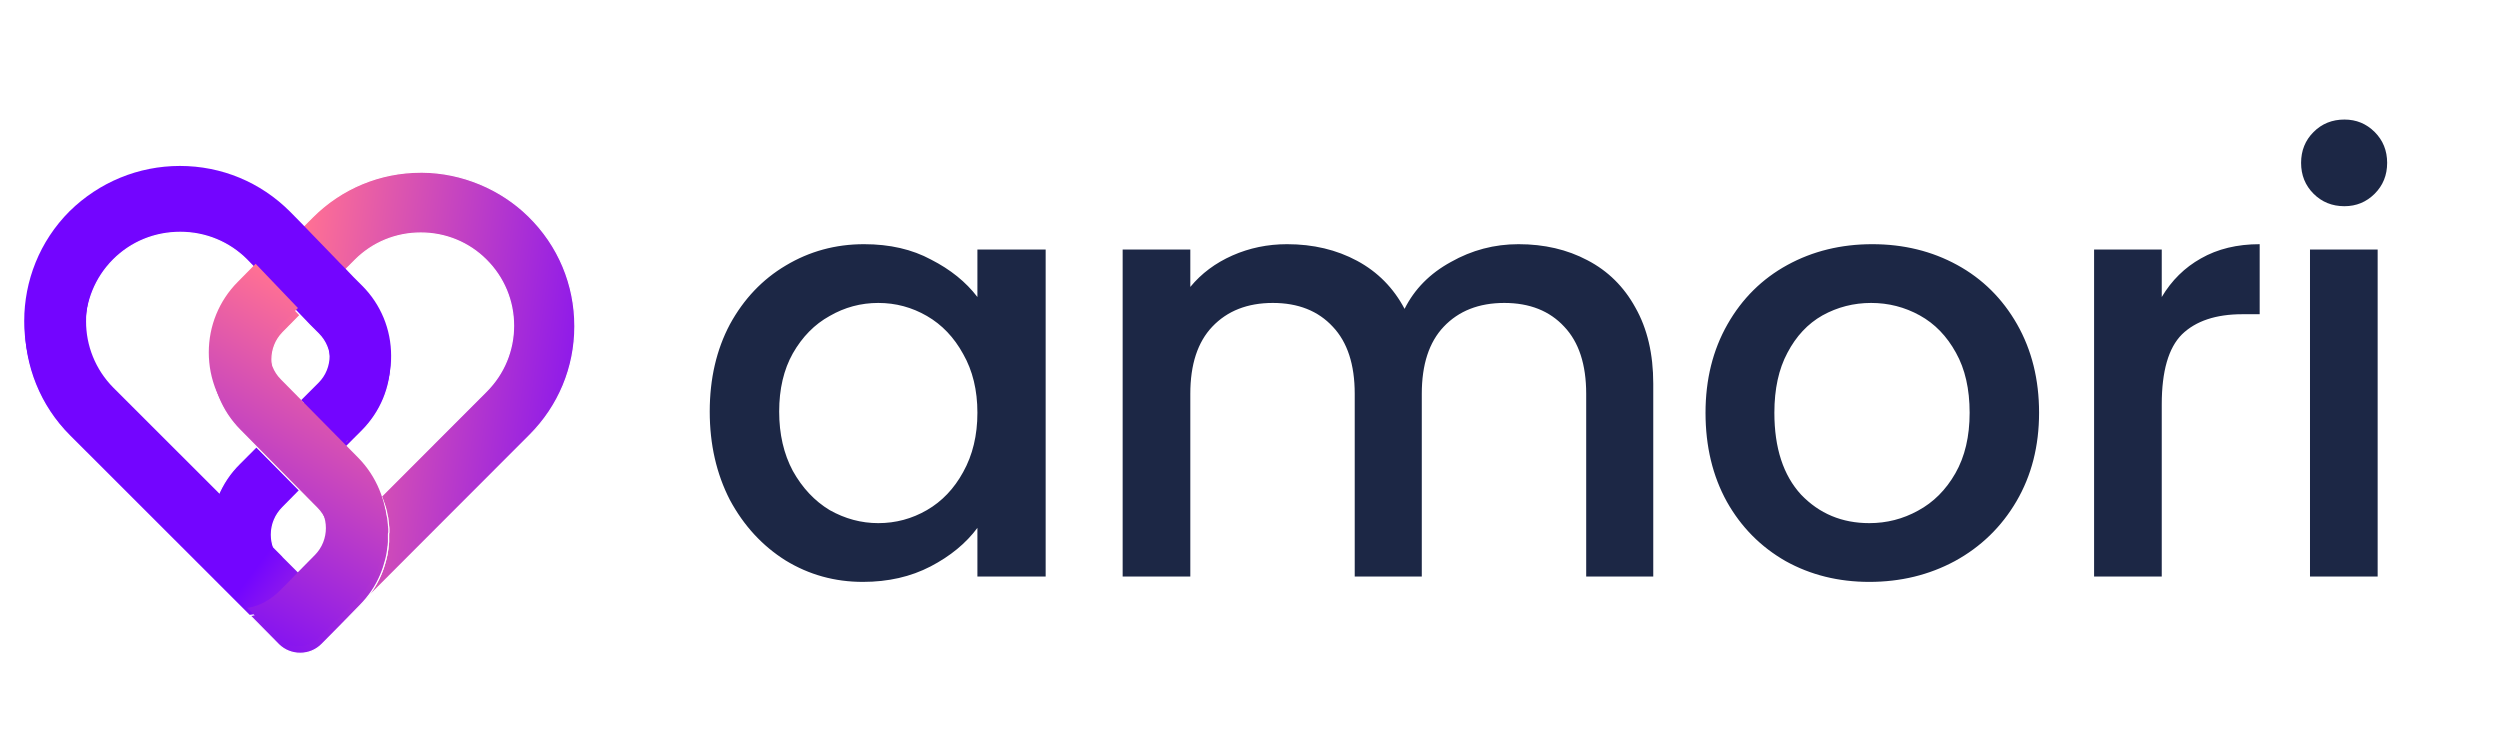 <svg width="2064" height="609" viewBox="0 0 2064 609" fill="none" xmlns="http://www.w3.org/2000/svg">
<path d="M585.956 339.78C585.956 312.667 591.509 288.657 602.616 267.75C614.049 246.843 629.402 230.673 648.676 219.24C668.276 207.48 689.836 201.6 713.356 201.6C734.589 201.6 753.046 205.847 768.726 214.34C784.732 222.507 797.472 232.797 806.946 245.21V206.01H863.296V476H806.946V435.82C797.472 448.56 784.569 459.177 768.236 467.67C751.902 476.163 733.282 480.41 712.376 480.41C689.182 480.41 667.949 474.53 648.676 462.77C629.402 450.683 614.049 434.023 602.616 412.79C591.509 391.23 585.956 366.893 585.956 339.78ZM806.946 340.76C806.946 322.14 803.026 305.97 795.186 292.25C787.672 278.53 777.709 268.077 765.296 260.89C752.882 253.703 739.489 250.11 725.116 250.11C710.742 250.11 697.349 253.703 684.936 260.89C672.522 267.75 662.396 278.04 654.556 291.76C647.042 305.153 643.286 321.16 643.286 339.78C643.286 358.4 647.042 374.733 654.556 388.78C662.396 402.827 672.522 413.607 684.936 421.12C697.676 428.307 711.069 431.9 725.116 431.9C739.489 431.9 752.882 428.307 765.296 421.12C777.709 413.933 787.672 403.48 795.186 389.76C803.026 375.713 806.946 359.38 806.946 340.76ZM1253.7 201.6C1274.93 201.6 1293.88 206.01 1310.54 214.83C1327.52 223.65 1340.75 236.717 1350.23 254.03C1360.03 271.343 1364.93 292.25 1364.93 316.75V476H1309.56V325.08C1309.56 300.907 1303.51 282.45 1291.43 269.71C1279.34 256.643 1262.84 250.11 1241.94 250.11C1221.03 250.11 1204.37 256.643 1191.96 269.71C1179.87 282.45 1173.83 300.907 1173.83 325.08V476H1118.46V325.08C1118.46 300.907 1112.41 282.45 1100.33 269.71C1088.24 256.643 1071.74 250.11 1050.84 250.11C1029.93 250.11 1013.27 256.643 1000.86 269.71C988.769 282.45 982.725 300.907 982.725 325.08V476H926.865V206.01H982.725V236.88C991.872 225.773 1003.47 217.117 1017.52 210.91C1031.56 204.703 1046.59 201.6 1062.6 201.6C1084.16 201.6 1103.43 206.173 1120.42 215.32C1137.4 224.467 1150.47 237.697 1159.62 255.01C1167.78 238.677 1180.52 225.773 1197.84 216.3C1215.15 206.5 1233.77 201.6 1253.7 201.6ZM1543.32 480.41C1517.84 480.41 1494.81 474.693 1474.23 463.26C1453.65 451.5 1437.48 435.167 1425.72 414.26C1413.96 393.027 1408.08 368.527 1408.08 340.76C1408.08 313.32 1414.12 288.983 1426.21 267.75C1438.29 246.517 1454.79 230.183 1475.7 218.75C1496.6 207.317 1519.96 201.6 1545.77 201.6C1571.57 201.6 1594.93 207.317 1615.84 218.75C1636.74 230.183 1653.24 246.517 1665.33 267.75C1677.41 288.983 1683.46 313.32 1683.46 340.76C1683.46 368.2 1677.25 392.537 1664.84 413.77C1652.42 435.003 1635.44 451.5 1613.88 463.26C1592.64 474.693 1569.12 480.41 1543.32 480.41ZM1543.32 431.9C1557.69 431.9 1571.08 428.47 1583.5 421.61C1596.24 414.75 1606.53 404.46 1614.37 390.74C1622.21 377.02 1626.13 360.36 1626.13 340.76C1626.13 321.16 1622.37 304.663 1614.86 291.27C1607.34 277.55 1597.38 267.26 1584.97 260.4C1572.55 253.54 1559.16 250.11 1544.79 250.11C1530.41 250.11 1517.02 253.54 1504.61 260.4C1492.52 267.26 1482.88 277.55 1475.7 291.27C1468.51 304.663 1464.92 321.16 1464.92 340.76C1464.92 369.833 1472.27 392.373 1486.97 408.38C1501.99 424.06 1520.78 431.9 1543.32 431.9ZM1784.74 245.21C1792.9 231.49 1803.68 220.873 1817.08 213.36C1830.8 205.52 1846.97 201.6 1865.59 201.6V259.42H1851.38C1829.49 259.42 1812.83 264.973 1801.4 276.08C1790.29 287.187 1784.74 306.46 1784.74 333.9V476H1728.88V206.01H1784.74V245.21ZM1935.55 170.24C1925.43 170.24 1916.93 166.81 1910.07 159.95C1903.21 153.09 1899.78 144.597 1899.78 134.47C1899.78 124.343 1903.21 115.85 1910.07 108.99C1916.93 102.13 1925.43 98.7 1935.55 98.7C1945.35 98.7 1953.68 102.13 1960.54 108.99C1967.4 115.85 1970.83 124.343 1970.83 134.47C1970.83 144.597 1967.4 153.09 1960.54 159.95C1953.68 166.81 1945.35 170.24 1935.55 170.24ZM1962.99 206.01V476H1907.13V206.01H1962.99Z" fill="#1C2745"/>
<g filter="url(#filter0_d)">
<path d="M474.66 265.402C474.66 299.399 461.373 331.26 437.425 355.238L410.032 382.665L409.868 382.83L279.136 513.724L279.3 513.56L297.179 495.494C304.397 488.268 310.138 479.728 314.238 470.531C316.043 466.425 317.519 462.155 318.503 457.885C318.667 457.228 318.831 456.571 318.995 455.75C319.159 455.257 319.159 454.928 319.323 454.436C319.651 453.122 319.815 451.808 319.979 450.494C320.143 449.673 320.307 448.852 320.307 448.031V447.866C320.307 447.702 320.307 447.702 320.307 447.538C320.472 446.881 320.472 446.06 320.636 445.403V445.239C320.636 444.746 320.8 444.089 320.8 443.432C320.8 443.268 320.8 443.104 320.8 443.104C320.8 442.939 320.8 442.775 320.8 442.611C320.8 442.447 320.8 442.282 320.8 442.118C320.8 441.625 320.8 440.969 320.8 440.476C320.8 440.312 320.8 440.312 320.8 440.147V439.983C320.8 439.162 320.8 438.341 320.8 437.52C320.8 436.698 320.8 436.042 320.8 435.22V434.892C320.8 434.399 320.8 433.742 320.8 433.085V432.428C320.8 431.771 320.8 431.115 320.636 430.458C320.636 430.293 320.636 430.293 320.636 430.129C320.636 429.801 320.636 429.472 320.472 429.308C320.472 429.144 320.472 429.144 320.472 428.979C320.472 428.487 320.307 427.994 320.307 427.666C320.307 427.173 320.143 426.516 320.143 426.023C320.143 425.531 319.979 425.202 319.979 424.709C319.979 424.545 319.979 424.545 319.979 424.381C319.979 423.888 319.815 423.56 319.815 423.067C319.815 422.903 319.815 422.739 319.651 422.574C319.487 421.917 319.323 421.096 319.159 420.439C318.995 419.782 318.831 419.29 318.831 418.633C318.831 418.633 318.831 418.468 318.831 418.304C318.831 418.14 318.831 417.976 318.667 417.976C318.339 416.826 318.175 415.841 317.847 414.691C317.519 413.706 317.191 412.72 316.863 411.735C316.207 409.764 315.551 407.793 314.73 405.987L401.502 319.107C415.937 304.654 423.974 285.439 423.974 264.909C423.974 244.38 415.937 225.165 401.502 210.712C387.068 196.26 367.876 188.376 347.372 188.376C326.869 188.376 307.677 196.26 293.243 210.712L282.909 221.059L278.972 217.117L275.035 213.011L256.008 193.303L252.071 189.197L248.134 185.092L257.812 175.402C281.76 151.424 313.582 138.121 347.536 138.121C348.029 138.121 348.357 138.121 348.849 138.121C381.327 138.449 413.313 151.752 436.441 174.416C461.209 198.723 474.66 230.913 474.66 265.402Z" fill="url(#paint0_linear)"/>
<path d="M474.66 265.402C474.66 299.399 461.373 331.26 437.425 355.238L410.032 382.665L409.868 382.83L279.136 513.724L279.3 513.56L297.179 495.494C304.397 488.268 310.138 479.728 314.238 470.531C316.043 466.425 317.519 462.155 318.503 457.885C318.667 457.228 318.831 456.571 318.995 455.75C319.159 455.257 319.159 454.928 319.323 454.436C319.651 453.122 319.815 451.808 319.979 450.494C320.143 449.673 320.307 448.852 320.307 448.031V447.866C320.307 447.702 320.307 447.702 320.307 447.538C320.472 446.881 320.472 446.06 320.636 445.403V445.239C320.636 444.746 320.8 444.089 320.8 443.432C320.8 443.268 320.8 443.104 320.8 443.104C320.8 442.939 320.8 442.775 320.8 442.611C320.8 442.447 320.8 442.282 320.8 442.118C320.8 441.625 320.8 440.969 320.8 440.476C320.8 440.312 320.8 440.312 320.8 440.147V439.983C320.8 439.162 320.8 438.341 320.8 437.52C320.8 436.698 320.8 436.042 320.8 435.22V434.892C320.8 434.399 320.8 433.742 320.8 433.085V432.428C320.8 431.771 320.8 431.115 320.636 430.458C320.636 430.293 320.636 430.293 320.636 430.129C320.636 429.801 320.636 429.472 320.472 429.308C320.472 429.144 320.472 429.144 320.472 428.979C320.472 428.487 320.307 427.994 320.307 427.666C320.307 427.173 320.143 426.516 320.143 426.023C320.143 425.531 319.979 425.202 319.979 424.709C319.979 424.545 319.979 424.545 319.979 424.381C319.979 423.888 319.815 423.56 319.815 423.067C319.815 422.903 319.815 422.739 319.651 422.574C319.487 421.917 319.323 421.096 319.159 420.439C318.995 419.782 318.831 419.29 318.831 418.633C318.831 418.633 318.831 418.468 318.831 418.304C318.831 418.14 318.831 417.976 318.667 417.976C318.339 416.826 318.175 415.841 317.847 414.691C317.519 413.706 317.191 412.72 316.863 411.735C316.207 409.764 315.551 407.793 314.73 405.987L401.502 319.107C415.937 304.654 423.974 285.439 423.974 264.909C423.974 244.38 415.937 225.165 401.502 210.712C387.068 196.26 367.876 188.376 347.372 188.376C326.869 188.376 307.677 196.26 293.243 210.712L282.909 221.059L278.972 217.117L275.035 213.011L256.008 193.303L252.071 189.197L248.134 185.092L257.812 175.402C281.76 151.424 313.582 138.121 347.536 138.121C348.029 138.121 348.357 138.121 348.849 138.121C381.327 138.449 413.313 151.752 436.441 174.416C461.209 198.723 474.66 230.913 474.66 265.402Z" stroke="white"/>
</g>
<g filter="url(#filter1_d)">
<path d="M233.299 415.462C227.363 421.417 224.066 429.357 224.066 437.794C224.066 445.568 226.869 452.847 231.98 458.636C231.815 458.471 231.65 458.305 231.485 458.14L219.45 446.064L212.855 439.448L188.455 414.8L185.982 412.319L184.003 410.334L179.717 406.033C183.838 396.108 189.774 387.01 197.522 379.401L211.866 365.009L215.823 368.979L219.78 372.949L239.729 392.965L243.685 396.935L247.642 400.905L233.299 415.462Z" fill="url(#paint1_linear)"/>
<path d="M233.299 415.462C227.363 421.417 224.066 429.357 224.066 437.794C224.066 445.568 226.869 452.847 231.98 458.636C231.815 458.471 231.65 458.305 231.485 458.14L219.45 446.064L212.855 439.448L188.455 414.8L185.982 412.319L184.003 410.334L179.717 406.033C183.838 396.108 189.774 387.01 197.522 379.401L211.866 365.009L215.823 368.979L219.78 372.949L239.729 392.965L243.685 396.935L247.642 400.905L233.299 415.462Z" stroke="white"/>
</g>
<g filter="url(#filter2_d)">
<path d="M214.597 360.117L217.418 357.299L253.15 394.869L250.329 397.687L214.597 360.117Z" fill="#7709FC"/>
</g>
<g filter="url(#filter3_d)">
<path d="M233.299 415.095C227.363 421.05 224.066 428.99 224.066 437.426C224.066 445.201 226.869 452.479 231.98 458.269C231.815 458.104 231.65 457.938 231.485 457.773L219.45 445.697L212.855 439.081L188.455 414.433L185.982 411.952L184.003 409.967L179.717 405.666C183.838 395.741 189.774 386.643 197.522 379.034L211.866 364.642L215.823 368.612L219.78 372.582L239.729 392.598L243.685 396.568L247.642 400.538L233.299 415.095Z" fill="url(#paint2_linear)"/>
<path d="M233.299 415.095C227.363 421.05 224.066 428.99 224.066 437.426C224.066 445.201 226.869 452.479 231.98 458.269C231.815 458.104 231.65 457.938 231.485 457.773L219.45 445.697L212.855 439.081L188.455 414.433L185.982 411.952L184.003 409.967L179.717 405.666C183.838 395.741 189.774 386.643 197.522 379.034L211.866 364.642L215.823 368.612L219.78 372.582L239.729 392.598L243.685 396.568L247.642 400.538L233.299 415.095Z" stroke="white"/>
</g>
<g filter="url(#filter4_d)">
<path d="M320.749 437.555C320.749 438.382 320.749 439.208 320.749 440.034V440.199C320.749 440.364 320.749 440.364 320.749 440.53C320.749 441.025 320.749 441.686 320.749 442.182C320.749 442.347 320.749 442.512 320.749 442.678C320.749 442.843 320.749 443.008 320.749 443.173C320.749 443.339 320.749 443.504 320.749 443.504C320.749 444.165 320.586 444.66 320.586 445.321V445.487C320.586 446.148 320.422 446.974 320.259 447.635C320.259 447.8 320.259 447.8 320.259 447.965V448.13C320.096 448.957 320.096 449.783 319.933 450.609C319.77 451.931 319.443 453.253 319.28 454.575C319.117 455.07 319.117 455.401 318.954 455.896C318.791 456.557 318.627 457.218 318.464 458.044C317.322 462.341 316.016 466.637 314.221 470.767C310.305 480.021 304.594 488.447 297.25 495.883L279.463 514.059L279.3 514.224L265.919 527.773C261.023 532.73 254.659 535.374 247.805 535.374C241.278 535.374 234.914 532.895 230.181 528.269C230.181 528.269 230.181 528.269 230.018 528.104L206.03 503.814L205.867 503.649C205.867 503.649 219.411 503.153 233.445 488.943C233.772 488.778 233.935 488.447 234.098 488.282L239.973 482.334L243.563 478.699C243.563 478.699 243.563 478.864 243.399 478.864C243.563 478.699 243.563 478.533 243.726 478.533L243.889 478.368L244.052 478.203C244.215 478.038 244.215 478.038 244.379 477.872C244.379 477.872 244.379 477.872 244.215 477.872C244.215 477.872 244.215 477.872 244.052 478.038L247.642 474.403L261.839 460.027C273.915 447.8 273.915 427.807 261.839 415.579L247.642 401.204L243.726 397.238L239.809 393.273L220.064 373.279L216.148 369.314L212.231 365.348L198.034 350.973C182.695 335.441 174.209 314.787 174.209 292.811C174.209 270.835 182.695 250.18 198.034 234.648L212.884 219.612L247.805 256.129L233.608 270.504C221.533 282.731 221.533 302.725 233.608 314.952L247.805 329.327L251.722 333.293L255.638 337.259L275.384 357.252L279.3 361.217L283.216 365.183L297.413 379.558C304.92 387.159 310.958 396.247 315.037 406.161C315.853 408.144 316.506 409.961 317.159 411.944C317.485 412.936 317.811 413.927 318.138 414.918C318.464 416.075 318.791 417.066 318.954 418.223C318.954 418.388 318.954 418.554 319.117 418.554C319.117 418.554 319.117 418.719 319.117 418.884C319.28 419.545 319.443 420.041 319.443 420.702C319.607 421.363 319.77 422.189 319.933 422.85C319.933 423.015 319.933 423.18 320.096 423.345C320.096 423.841 320.259 424.171 320.259 424.667C320.259 424.832 320.259 424.832 320.259 424.998C320.259 425.493 320.422 425.824 320.422 426.32C320.422 426.815 320.586 427.476 320.586 427.972C320.586 428.468 320.749 428.963 320.749 429.294C320.749 429.459 320.749 429.459 320.749 429.624C320.749 429.955 320.749 430.285 320.912 430.45C320.912 430.616 320.912 430.616 320.912 430.781C320.912 431.442 321.075 432.103 321.075 432.764V433.425C321.075 433.92 321.075 434.581 321.075 435.242V435.573C320.749 436.068 320.749 436.729 320.749 437.555Z" fill="url(#paint3_linear)"/>
<path d="M320.749 437.555C320.749 438.382 320.749 439.208 320.749 440.034V440.199C320.749 440.364 320.749 440.364 320.749 440.53C320.749 441.025 320.749 441.686 320.749 442.182C320.749 442.347 320.749 442.512 320.749 442.678C320.749 442.843 320.749 443.008 320.749 443.173C320.749 443.339 320.749 443.504 320.749 443.504C320.749 444.165 320.586 444.66 320.586 445.321V445.487C320.586 446.148 320.422 446.974 320.259 447.635C320.259 447.8 320.259 447.8 320.259 447.965V448.13C320.096 448.957 320.096 449.783 319.933 450.609C319.77 451.931 319.443 453.253 319.28 454.575C319.117 455.07 319.117 455.401 318.954 455.896C318.791 456.557 318.627 457.218 318.464 458.044C317.322 462.341 316.016 466.637 314.221 470.767C310.305 480.021 304.594 488.447 297.25 495.883L279.463 514.059L279.3 514.224L265.919 527.773C261.023 532.73 254.659 535.374 247.805 535.374C241.278 535.374 234.914 532.895 230.181 528.269C230.181 528.269 230.181 528.269 230.018 528.104L206.03 503.814L205.867 503.649C205.867 503.649 219.411 503.153 233.445 488.943C233.772 488.778 233.935 488.447 234.098 488.282L239.973 482.334L243.563 478.699C243.563 478.699 243.563 478.864 243.399 478.864C243.563 478.699 243.563 478.533 243.726 478.533L243.889 478.368L244.052 478.203C244.215 478.038 244.215 478.038 244.379 477.872C244.379 477.872 244.379 477.872 244.215 477.872C244.215 477.872 244.215 477.872 244.052 478.038L247.642 474.403L261.839 460.027C273.915 447.8 273.915 427.807 261.839 415.579L247.642 401.204L243.726 397.238L239.809 393.273L220.064 373.279L216.148 369.314L212.231 365.348L198.034 350.973C182.695 335.441 174.209 314.787 174.209 292.811C174.209 270.835 182.695 250.18 198.034 234.648L212.884 219.612L247.805 256.129L233.608 270.504C221.533 282.731 221.533 302.725 233.608 314.952L247.805 329.327L251.722 333.293L255.638 337.259L275.384 357.252L279.3 361.217L283.216 365.183L297.413 379.558C304.92 387.159 310.958 396.247 315.037 406.161C315.853 408.144 316.506 409.961 317.159 411.944C317.485 412.936 317.811 413.927 318.138 414.918C318.464 416.075 318.791 417.066 318.954 418.223C318.954 418.388 318.954 418.554 319.117 418.554C319.117 418.554 319.117 418.719 319.117 418.884C319.28 419.545 319.443 420.041 319.443 420.702C319.607 421.363 319.77 422.189 319.933 422.85C319.933 423.015 319.933 423.18 320.096 423.345C320.096 423.841 320.259 424.171 320.259 424.667C320.259 424.832 320.259 424.832 320.259 424.998C320.259 425.493 320.422 425.824 320.422 426.32C320.422 426.815 320.586 427.476 320.586 427.972C320.586 428.468 320.749 428.963 320.749 429.294C320.749 429.459 320.749 429.459 320.749 429.624C320.749 429.955 320.749 430.285 320.912 430.45C320.912 430.616 320.912 430.616 320.912 430.781C320.912 431.442 321.075 432.103 321.075 432.764V433.425C321.075 433.92 321.075 434.581 321.075 435.242V435.573C320.749 436.068 320.749 436.729 320.749 437.555Z" stroke="white"/>
</g>
<g filter="url(#filter5_d)">
<path d="M216.433 215.087L219.254 212.269L254.985 249.839L252.165 252.657L216.433 215.087Z" fill="#7709FC"/>
</g>
<g filter="url(#filter6_d)">
<path d="M280.687 225.973L277.866 228.791L242.135 191.221L244.956 188.403L280.687 225.973Z" fill="#7709FC"/>
</g>
<g filter="url(#filter7_d)">
<path d="M214.597 449.944L211.776 452.762L176.045 415.191L178.866 412.374L214.597 449.944Z" fill="#7709FC"/>
</g>
<g filter="url(#filter8_d)">
<path d="M322.911 293.767C322.911 315.714 314.324 336.342 298.8 351.853L284.433 366.21L280.47 362.249L276.506 358.289L256.524 338.322L252.561 334.361L248.597 330.401L262.965 316.044C275.185 303.833 275.185 283.866 262.965 271.655L255.533 264.229L248.762 257.133L221.349 228.75L217.385 224.625V224.459L213.587 220.664L203.679 210.433C189.146 195.911 169.66 187.826 148.852 187.826C127.879 187.826 108.392 195.746 93.694 210.433C63.474 240.631 63.474 289.807 93.694 320.17L180.559 406.969L184.853 411.26L186.834 413.24L189.311 415.715L213.752 440.303L220.358 446.904L232.413 458.95L233.074 459.61V459.775L233.239 459.94L233.569 460.27L233.735 460.435L233.9 460.6L234.065 460.765L248.267 474.957L244.634 478.587C244.634 478.587 244.634 478.587 244.799 478.422C244.799 478.422 244.799 478.422 244.964 478.422C244.799 478.587 244.799 478.587 244.634 478.752L244.469 478.917L244.304 479.082C244.138 479.247 244.138 479.247 243.973 479.412C243.973 479.412 243.973 479.247 244.138 479.247L240.505 482.878L234.56 488.818C234.23 489.148 234.065 489.313 233.9 489.478C219.697 503.67 205.991 504.165 205.991 504.165L197.899 496.079L176.761 474.957L57.528 355.814C7.491 305.813 7.491 224.294 57.528 174.294C81.969 150.366 114.337 137 148.521 137C182.871 137 215.074 150.366 239.349 174.624L239.514 174.789L249.258 184.69L253.221 188.816L257.185 192.941L276.836 213.238L280.8 217.364L284.763 221.324L292.029 228.915L298.965 235.846C314.324 251.192 322.911 271.82 322.911 293.767Z" fill="url(#paint4_linear)"/>
<path d="M322.911 293.767C322.911 315.714 314.324 336.342 298.8 351.853L284.433 366.21L280.47 362.249L276.506 358.289L256.524 338.322L252.561 334.361L248.597 330.401L262.965 316.044C275.185 303.833 275.185 283.866 262.965 271.655L255.533 264.229L248.762 257.133L221.349 228.75L217.385 224.625V224.459L213.587 220.664L203.679 210.433C189.146 195.911 169.66 187.826 148.852 187.826C127.879 187.826 108.392 195.746 93.694 210.433C63.474 240.631 63.474 289.807 93.694 320.17L180.559 406.969L184.853 411.26L186.834 413.24L189.311 415.715L213.752 440.303L220.358 446.904L232.413 458.95L233.074 459.61V459.775L233.239 459.94L233.569 460.27L233.735 460.435L233.9 460.6L234.065 460.765L248.267 474.957L244.634 478.587C244.634 478.587 244.634 478.587 244.799 478.422C244.799 478.422 244.799 478.422 244.964 478.422C244.799 478.587 244.799 478.587 244.634 478.752L244.469 478.917L244.304 479.082C244.138 479.247 244.138 479.247 243.973 479.412C243.973 479.412 243.973 479.247 244.138 479.247L240.505 482.878L234.56 488.818C234.23 489.148 234.065 489.313 233.9 489.478C219.697 503.67 205.991 504.165 205.991 504.165L197.899 496.079L176.761 474.957L57.528 355.814C7.491 305.813 7.491 224.294 57.528 174.294C81.969 150.366 114.337 137 148.521 137C182.871 137 215.074 150.366 239.349 174.624L239.514 174.789L249.258 184.69L253.221 188.816L257.185 192.941L276.836 213.238L280.8 217.364L284.763 221.324L292.029 228.915L298.965 235.846C314.324 251.192 322.911 271.82 322.911 293.767Z" stroke="white"/>
</g>
<g filter="url(#filter9_d)">
<path d="M283.441 365.56L281.605 367.396L246.724 332.515L248.56 330.68L283.441 365.56Z" fill="#D554A8"/>
</g>
<path d="M322.911 293.767C322.911 315.714 314.324 336.342 298.8 351.853L284.433 366.21L280.47 362.249L276.506 358.289L256.524 338.322L252.561 334.361L248.597 330.401L262.965 316.044C275.185 303.833 275.185 283.866 262.965 271.655L255.533 264.229L248.762 257.133L221.349 228.75L217.385 224.625V224.459L213.587 220.664L203.679 210.433C189.146 195.911 169.66 187.826 148.852 187.826C127.879 187.826 108.392 195.746 93.694 210.433C63.474 240.631 63.474 289.807 93.694 320.17L180.559 406.969L184.853 411.26L186.834 413.24L189.311 415.715L213.752 440.303L220.358 446.904L232.413 458.95L233.074 459.61V459.775L233.239 459.94L233.569 460.27L233.735 460.435L233.9 460.6L234.065 460.765L248.267 474.957L244.634 478.587C244.634 478.587 244.634 478.587 244.799 478.422C244.799 478.422 244.799 478.422 244.964 478.422C244.799 478.587 244.799 478.587 244.634 478.752L244.469 478.917L244.304 479.082C244.138 479.247 244.138 479.247 243.973 479.412C243.973 479.412 243.973 479.247 244.138 479.247L240.505 482.878L234.56 488.818C234.23 489.148 234.065 489.313 233.9 489.478C219.697 503.67 205.991 504.165 205.991 504.165L197.899 496.079L176.761 474.957L57.528 355.814C7.491 305.813 7.491 224.294 57.528 174.294C81.969 150.366 114.337 137 148.521 137C182.871 137 215.074 150.366 239.349 174.624L239.514 174.789L249.258 184.69L253.221 188.816L257.185 192.941L276.836 213.238L280.8 217.364L284.763 221.324L292.029 228.915L298.965 235.846C314.324 251.192 322.911 271.82 322.911 293.767Z" fill="url(#paint5_linear)"/>
<path d="M318.913 435.72C318.913 436.546 318.913 437.372 318.913 438.198V438.363C318.913 438.529 318.913 438.529 318.913 438.694C318.913 439.19 318.913 439.851 318.913 440.346C318.913 440.512 318.913 440.677 318.913 440.842C318.913 441.007 318.913 441.172 318.913 441.338C318.913 441.503 318.913 441.668 318.913 441.668C318.913 442.329 318.75 442.825 318.75 443.486V443.651C318.75 444.312 318.587 445.138 318.423 445.799C318.423 445.964 318.423 445.964 318.423 446.129V446.295C318.26 447.121 318.26 447.947 318.097 448.773C317.934 450.095 317.607 451.417 317.444 452.739C317.281 453.235 317.281 453.565 317.118 454.061C316.955 454.722 316.792 455.383 316.628 456.209C315.486 460.505 314.181 464.801 312.386 468.932C308.469 478.185 302.758 486.612 295.414 494.047L277.627 512.223L277.464 512.388L264.083 525.937C259.187 530.894 252.823 533.538 245.97 533.538C239.442 533.538 233.078 531.06 228.346 526.433C228.346 526.433 228.346 526.433 228.182 526.268L204.194 501.978L204.031 501.813C204.031 501.813 217.575 501.318 231.609 487.107C231.936 486.942 232.099 486.612 232.262 486.446L238.137 480.498L241.727 476.863C241.727 476.863 241.727 477.028 241.564 477.028C241.727 476.863 241.727 476.698 241.89 476.698L242.053 476.532L242.216 476.367C242.38 476.202 242.38 476.202 242.543 476.037C242.543 476.037 242.543 476.037 242.379 476.037C242.379 476.037 242.38 476.037 242.216 476.202L245.806 472.567L260.003 458.192C272.079 445.964 272.079 425.971 260.003 413.744L245.806 399.368L241.89 395.403L237.974 391.437L218.228 371.444L214.312 367.478L210.395 363.513L196.198 349.137C180.859 333.605 172.373 312.951 172.373 290.975C172.373 268.999 180.859 248.345 196.198 232.813L211.048 217.776L245.97 254.293L231.773 268.668C219.697 280.896 219.697 300.889 231.773 313.116L245.97 327.492L249.886 331.457L253.802 335.423L273.548 355.416L277.464 359.382L281.381 363.347L295.578 377.723C303.084 385.323 309.122 394.411 313.202 404.325C314.017 406.308 314.67 408.126 315.323 410.108C315.649 411.1 315.976 412.091 316.302 413.083C316.628 414.239 316.955 415.231 317.118 416.387C317.118 416.553 317.118 416.718 317.281 416.718C317.281 416.718 317.281 416.883 317.281 417.048C317.444 417.709 317.607 418.205 317.607 418.866C317.771 419.527 317.934 420.353 318.097 421.014C318.097 421.179 318.097 421.344 318.26 421.51C318.26 422.005 318.423 422.336 318.423 422.831C318.423 422.997 318.423 422.997 318.423 423.162C318.423 423.658 318.587 423.988 318.587 424.484C318.587 424.98 318.75 425.64 318.75 426.136C318.75 426.632 318.913 427.128 318.913 427.458C318.913 427.623 318.913 427.623 318.913 427.789C318.913 428.119 318.913 428.449 319.076 428.615C319.076 428.78 319.076 428.78 319.076 428.945C319.076 429.606 319.239 430.267 319.239 430.928V431.589C319.239 432.085 319.239 432.746 319.239 433.406V433.737C318.913 434.233 318.913 434.894 318.913 435.72Z" fill="url(#paint6_linear)"/>
<defs>
<filter id="filter0_d" x="228.134" y="122.121" width="266.525" height="415.604" filterUnits="userSpaceOnUse" color-interpolation-filters="sRGB">
<feFlood flood-opacity="0" result="BackgroundImageFix"/>
<feColorMatrix in="SourceAlpha" type="matrix" values="0 0 0 0 0 0 0 0 0 0 0 0 0 0 0 0 0 0 127 0"/>
<feOffset dy="4"/>
<feGaussianBlur stdDeviation="10"/>
<feColorMatrix type="matrix" values="0 0 0 0 1 0 0 0 0 0.467 0 0 0 0 0.597 0 0 0 0.25 0"/>
<feBlend mode="normal" in2="BackgroundImageFix" result="effect1_dropShadow"/>
<feBlend mode="normal" in="SourceGraphic" in2="effect1_dropShadow" result="shape"/>
</filter>
<filter id="filter1_d" x="159.717" y="349.009" width="107.925" height="133.627" filterUnits="userSpaceOnUse" color-interpolation-filters="sRGB">
<feFlood flood-opacity="0" result="BackgroundImageFix"/>
<feColorMatrix in="SourceAlpha" type="matrix" values="0 0 0 0 0 0 0 0 0 0 0 0 0 0 0 0 0 0 127 0"/>
<feOffset dy="4"/>
<feGaussianBlur stdDeviation="10"/>
<feColorMatrix type="matrix" values="0 0 0 0 1 0 0 0 0 0.467 0 0 0 0 0.597 0 0 0 0.25 0"/>
<feBlend mode="normal" in2="BackgroundImageFix" result="effect1_dropShadow"/>
<feBlend mode="normal" in="SourceGraphic" in2="effect1_dropShadow" result="shape"/>
</filter>
<filter id="filter2_d" x="204.597" y="351.299" width="54.552" height="56.388" filterUnits="userSpaceOnUse" color-interpolation-filters="sRGB">
<feFlood flood-opacity="0" result="BackgroundImageFix"/>
<feColorMatrix in="SourceAlpha" type="matrix" values="0 0 0 0 0 0 0 0 0 0 0 0 0 0 0 0 0 0 127 0"/>
<feOffset dx="-2" dy="2"/>
<feGaussianBlur stdDeviation="4"/>
<feColorMatrix type="matrix" values="0 0 0 0 0 0 0 0 0 0 0 0 0 0 0 0 0 0 1 0"/>
<feBlend mode="normal" in2="BackgroundImageFix" result="effect1_dropShadow"/>
<feBlend mode="normal" in="SourceGraphic" in2="effect1_dropShadow" result="shape"/>
</filter>
<filter id="filter3_d" x="159.717" y="348.642" width="107.925" height="133.627" filterUnits="userSpaceOnUse" color-interpolation-filters="sRGB">
<feFlood flood-opacity="0" result="BackgroundImageFix"/>
<feColorMatrix in="SourceAlpha" type="matrix" values="0 0 0 0 0 0 0 0 0 0 0 0 0 0 0 0 0 0 127 0"/>
<feOffset dy="4"/>
<feGaussianBlur stdDeviation="10"/>
<feColorMatrix type="matrix" values="0 0 0 0 1 0 0 0 0 0.467 0 0 0 0 0.597 0 0 0 0.25 0"/>
<feBlend mode="normal" in2="BackgroundImageFix" result="effect1_dropShadow"/>
<feBlend mode="normal" in="SourceGraphic" in2="effect1_dropShadow" result="shape"/>
</filter>
<filter id="filter4_d" x="154.209" y="203.612" width="186.866" height="355.762" filterUnits="userSpaceOnUse" color-interpolation-filters="sRGB">
<feFlood flood-opacity="0" result="BackgroundImageFix"/>
<feColorMatrix in="SourceAlpha" type="matrix" values="0 0 0 0 0 0 0 0 0 0 0 0 0 0 0 0 0 0 127 0"/>
<feOffset dy="4"/>
<feGaussianBlur stdDeviation="10"/>
<feColorMatrix type="matrix" values="0 0 0 0 1 0 0 0 0 0.467 0 0 0 0 0.597 0 0 0 0.25 0"/>
<feBlend mode="normal" in2="BackgroundImageFix" result="effect1_dropShadow"/>
<feBlend mode="normal" in="SourceGraphic" in2="effect1_dropShadow" result="shape"/>
</filter>
<filter id="filter5_d" x="206.433" y="206.269" width="54.552" height="56.388" filterUnits="userSpaceOnUse" color-interpolation-filters="sRGB">
<feFlood flood-opacity="0" result="BackgroundImageFix"/>
<feColorMatrix in="SourceAlpha" type="matrix" values="0 0 0 0 0 0 0 0 0 0 0 0 0 0 0 0 0 0 127 0"/>
<feOffset dx="-2" dy="2"/>
<feGaussianBlur stdDeviation="4"/>
<feColorMatrix type="matrix" values="0 0 0 0 0 0 0 0 0 0 0 0 0 0 0 0 0 0 1 0"/>
<feBlend mode="normal" in2="BackgroundImageFix" result="effect1_dropShadow"/>
<feBlend mode="normal" in="SourceGraphic" in2="effect1_dropShadow" result="shape"/>
</filter>
<filter id="filter6_d" x="236.135" y="178.403" width="54.552" height="56.388" filterUnits="userSpaceOnUse" color-interpolation-filters="sRGB">
<feFlood flood-opacity="0" result="BackgroundImageFix"/>
<feColorMatrix in="SourceAlpha" type="matrix" values="0 0 0 0 0 0 0 0 0 0 0 0 0 0 0 0 0 0 127 0"/>
<feOffset dx="2" dy="-2"/>
<feGaussianBlur stdDeviation="4"/>
<feColorMatrix type="matrix" values="0 0 0 0 0 0 0 0 0 0 0 0 0 0 0 0 0 0 1 0"/>
<feBlend mode="normal" in2="BackgroundImageFix" result="effect1_dropShadow"/>
<feBlend mode="normal" in="SourceGraphic" in2="effect1_dropShadow" result="shape"/>
</filter>
<filter id="filter7_d" x="170.045" y="402.374" width="54.552" height="56.388" filterUnits="userSpaceOnUse" color-interpolation-filters="sRGB">
<feFlood flood-opacity="0" result="BackgroundImageFix"/>
<feColorMatrix in="SourceAlpha" type="matrix" values="0 0 0 0 0 0 0 0 0 0 0 0 0 0 0 0 0 0 127 0"/>
<feOffset dx="2" dy="-2"/>
<feGaussianBlur stdDeviation="4"/>
<feColorMatrix type="matrix" values="0 0 0 0 0 0 0 0 0 0 0 0 0 0 0 0 0 0 0.8 0"/>
<feBlend mode="normal" in2="BackgroundImageFix" result="effect1_dropShadow"/>
<feBlend mode="normal" in="SourceGraphic" in2="effect1_dropShadow" result="shape"/>
</filter>
<filter id="filter8_d" x="0" y="121" width="342.911" height="407.165" filterUnits="userSpaceOnUse" color-interpolation-filters="sRGB">
<feFlood flood-opacity="0" result="BackgroundImageFix"/>
<feColorMatrix in="SourceAlpha" type="matrix" values="0 0 0 0 0 0 0 0 0 0 0 0 0 0 0 0 0 0 127 0"/>
<feOffset dy="4"/>
<feGaussianBlur stdDeviation="10"/>
<feColorMatrix type="matrix" values="0 0 0 0 1 0 0 0 0 0.467 0 0 0 0 0.597 0 0 0 0.25 0"/>
<feBlend mode="normal" in2="BackgroundImageFix" result="effect1_dropShadow"/>
<feBlend mode="normal" in="SourceGraphic" in2="effect1_dropShadow" result="shape"/>
</filter>
<filter id="filter9_d" x="242.724" y="320.679" width="52.717" height="52.717" filterUnits="userSpaceOnUse" color-interpolation-filters="sRGB">
<feFlood flood-opacity="0" result="BackgroundImageFix"/>
<feColorMatrix in="SourceAlpha" type="matrix" values="0 0 0 0 0 0 0 0 0 0 0 0 0 0 0 0 0 0 127 0"/>
<feOffset dx="4" dy="-2"/>
<feGaussianBlur stdDeviation="4"/>
<feColorMatrix type="matrix" values="0 0 0 0 0 0 0 0 0 0 0 0 0 0 0 0 0 0 0.6 0"/>
<feBlend mode="normal" in2="BackgroundImageFix" result="effect1_dropShadow"/>
<feBlend mode="normal" in="SourceGraphic" in2="effect1_dropShadow" result="shape"/>
</filter>
<linearGradient id="paint0_linear" x1="508.329" y1="469.284" x2="218.736" y2="429.586" gradientUnits="userSpaceOnUse">
<stop offset="0.001" stop-color="#7305FF"/>
<stop offset="1" stop-color="#FF7094"/>
</linearGradient>
<linearGradient id="paint1_linear" x1="179.717" y1="477.545" x2="293.678" y2="348.585" gradientUnits="userSpaceOnUse">
<stop offset="0.001" stop-color="#7305FF"/>
<stop offset="0.818" stop-color="#AA2FD6"/>
</linearGradient>
<linearGradient id="paint2_linear" x1="42.948" y1="652.499" x2="-40.737" y2="635.808" gradientUnits="userSpaceOnUse">
<stop offset="0.001" stop-color="#7305FF"/>
<stop offset="0.818" stop-color="#D852B2"/>
</linearGradient>
<linearGradient id="paint3_linear" x1="367.889" y1="663.882" x2="522.238" y2="407.117" gradientUnits="userSpaceOnUse">
<stop offset="0.001" stop-color="#7305FF"/>
<stop offset="0.998" stop-color="#FF7094"/>
</linearGradient>
<linearGradient id="paint4_linear" x1="114.545" y1="598.71" x2="255.151" y2="703.091" gradientUnits="userSpaceOnUse">
<stop offset="0.001" stop-color="#7305FF"/>
<stop offset="1" stop-color="#FF7094"/>
</linearGradient>
<linearGradient id="paint5_linear" x1="114.545" y1="598.71" x2="255.151" y2="703.091" gradientUnits="userSpaceOnUse">
<stop offset="0.001" stop-color="#7305FF"/>
<stop offset="1" stop-color="#FF7094"/>
</linearGradient>
<linearGradient id="paint6_linear" x1="366.053" y1="662.046" x2="520.402" y2="405.281" gradientUnits="userSpaceOnUse">
<stop offset="0.001" stop-color="#7305FF"/>
<stop offset="0.998" stop-color="#FF7094"/>
</linearGradient>
</defs>
</svg>
